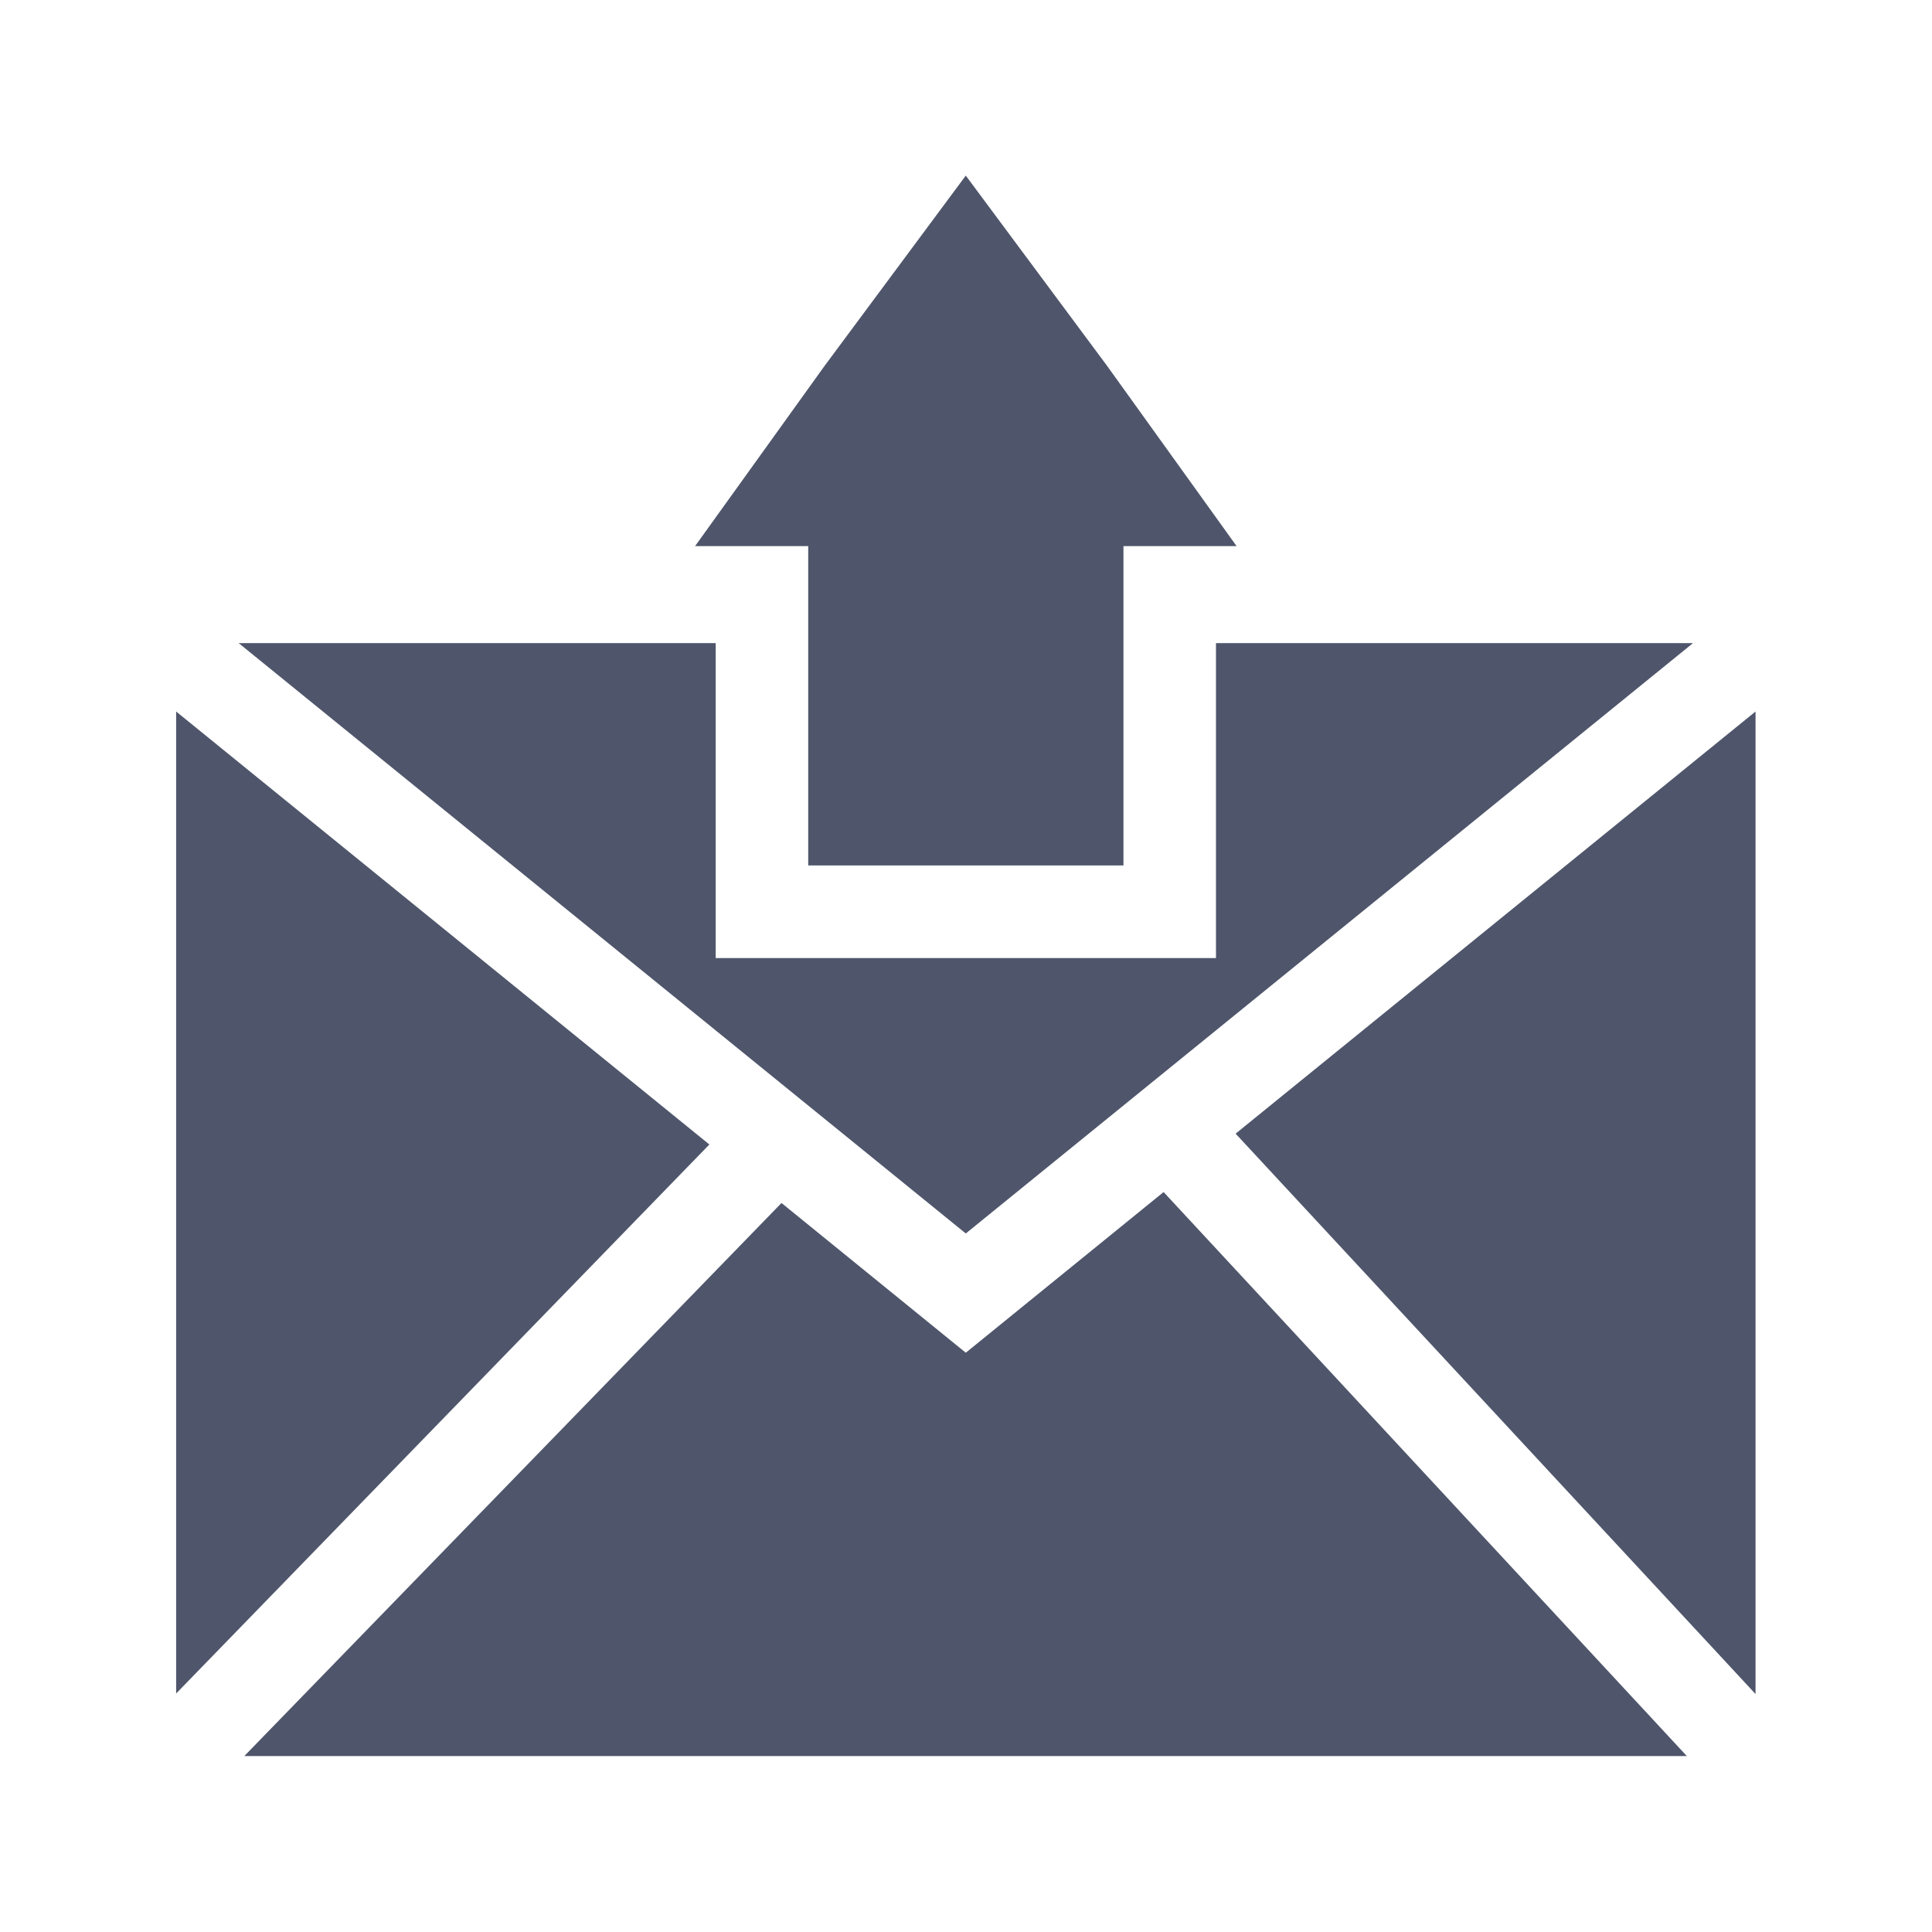 <?xml version="1.0" encoding="UTF-8"?>
<svg width="18px" height="18px" viewBox="0 0 18 18" version="1.1" xmlns="http://www.w3.org/2000/svg" xmlns:xlink="http://www.w3.org/1999/xlink">
    <!-- Generator: Sketch 59.1 (86144) - https://sketch.com -->
    <title>ic_outcoming_22dp</title>
    <desc>Created with Sketch.</desc>
    <g id="Page-1" stroke="none" stroke-width="1" fill="none" fill-rule="evenodd">
        <g id="Menus--" transform="translate(-53, -468)" fill="#4F566B" fill-rule="nonzero">
            <g id="Group-3" transform="translate(53, 468)">
                <g id="files-and-folders" transform="translate(1.636, 1.636)">
                    <polygon id="Path" points="9.205 9.47 7.362 10.967 5.645 9.572 0.64 14.725 14.08 14.725"></polygon>
                    <polygon id="Path" points="9.876 8.926 14.72 14.147 14.72 4.993"></polygon>
                    <polygon id="Path" points="0.005 4.993 0.005 14.142 4.973 9.027"></polygon>
                    <polygon id="Path" points="9.693 4.356 9.693 7.29 5.032 7.29 5.032 4.356 0.588 4.356 7.362 9.856 14.137 4.356"></polygon>
                    <polygon id="Path" points="8.678 1.772 7.362 0 6.047 1.772 4.84 3.452 5.894 3.452 5.894 6.427 8.831 6.427 8.831 3.452 9.885 3.452"></polygon>
                </g>
            </g>
        </g>
    </g>
</svg>